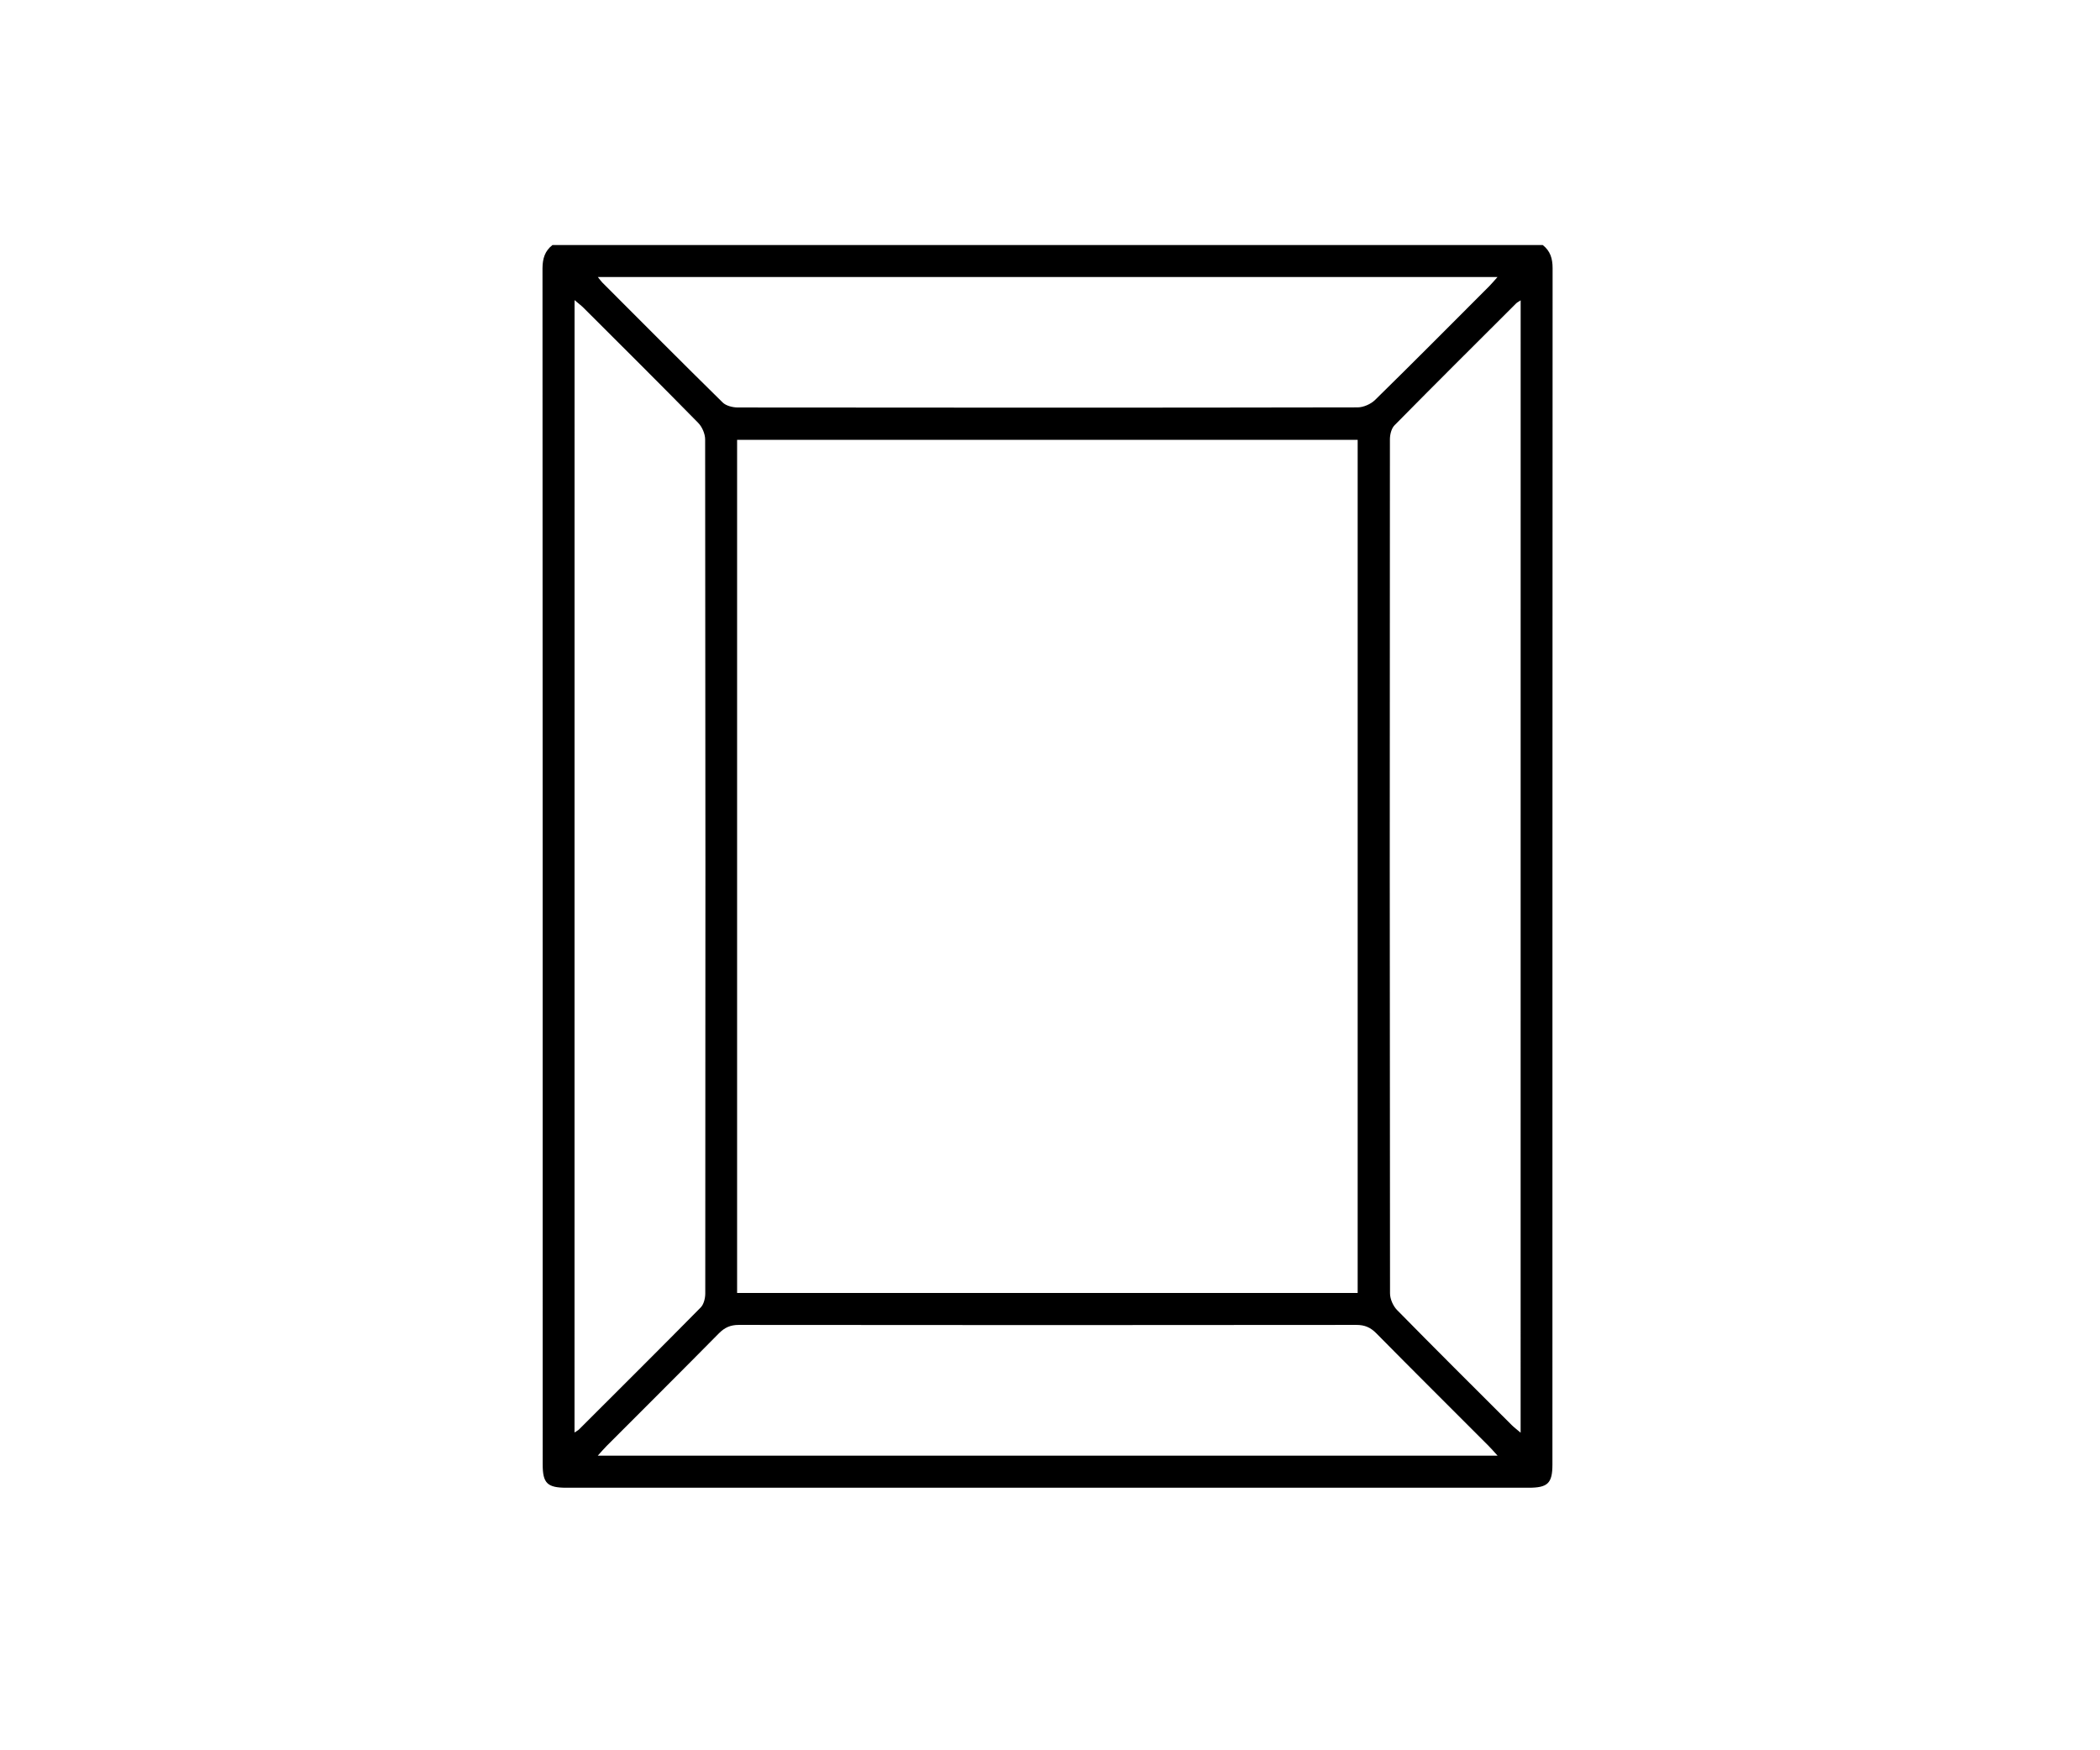 <svg width="120" height="100" viewBox="0 0 120 100" fill="none" xmlns="http://www.w3.org/2000/svg">
<rect width="120" height="100" fill="white"/>
<path d="M88.156 14C88.59 14.336 88.72 14.775 88.72 15.324C88.71 38.107 88.712 60.887 88.71 83.669C88.71 84.744 88.447 85 87.349 85C69.022 85 50.698 85 32.372 85C31.273 85 31.011 84.744 31.011 83.669C31.011 60.887 31.011 38.107 31 15.324C31.004 14.775 31.135 14.336 31.569 14C50.431 14 69.293 14 88.156 14ZM42.12 73.871C53.989 73.871 65.786 73.871 77.581 73.871C77.581 57.592 77.581 41.36 77.581 25.129C65.736 25.129 53.941 25.129 42.12 25.129C42.12 41.393 42.12 57.607 42.12 73.871ZM32.83 81.844C32.977 81.744 33.04 81.716 33.086 81.67C35.408 79.352 37.735 77.038 40.038 74.703C40.216 74.523 40.301 74.173 40.301 73.902C40.314 57.638 40.314 41.371 40.294 25.107C40.294 24.786 40.121 24.388 39.895 24.158C37.727 21.949 35.53 19.767 33.338 17.579C33.201 17.445 33.047 17.33 32.832 17.147C32.83 38.751 32.83 60.249 32.83 81.844ZM86.895 17.158C86.747 17.256 86.684 17.286 86.639 17.332C84.316 19.65 81.989 21.964 79.686 24.299C79.508 24.48 79.424 24.829 79.424 25.1C79.411 41.365 79.411 57.631 79.43 73.895C79.43 74.216 79.604 74.614 79.83 74.844C81.998 77.053 84.195 79.235 86.387 81.423C86.524 81.557 86.678 81.672 86.893 81.855C86.895 60.251 86.895 38.753 86.895 17.158ZM85.571 15.828C68.397 15.828 51.325 15.828 34.163 15.828C34.286 15.98 34.347 16.071 34.423 16.147C36.709 18.434 38.988 20.729 41.295 22.995C41.49 23.186 41.864 23.279 42.155 23.281C53.961 23.294 65.766 23.297 77.574 23.275C77.913 23.275 78.334 23.088 78.579 22.847C80.774 20.696 82.938 18.515 85.109 16.342C85.247 16.203 85.373 16.049 85.571 15.828ZM34.158 83.168C51.332 83.168 68.401 83.168 85.577 83.168C85.356 82.927 85.213 82.758 85.056 82.602C82.918 80.461 80.769 78.328 78.644 76.174C78.31 75.836 77.978 75.695 77.498 75.697C65.738 75.71 53.978 75.71 42.218 75.697C41.736 75.697 41.408 75.847 41.076 76.183C38.951 78.336 36.804 80.47 34.666 82.612C34.51 82.766 34.369 82.936 34.158 83.168Z" fill="black"/>
</svg>
